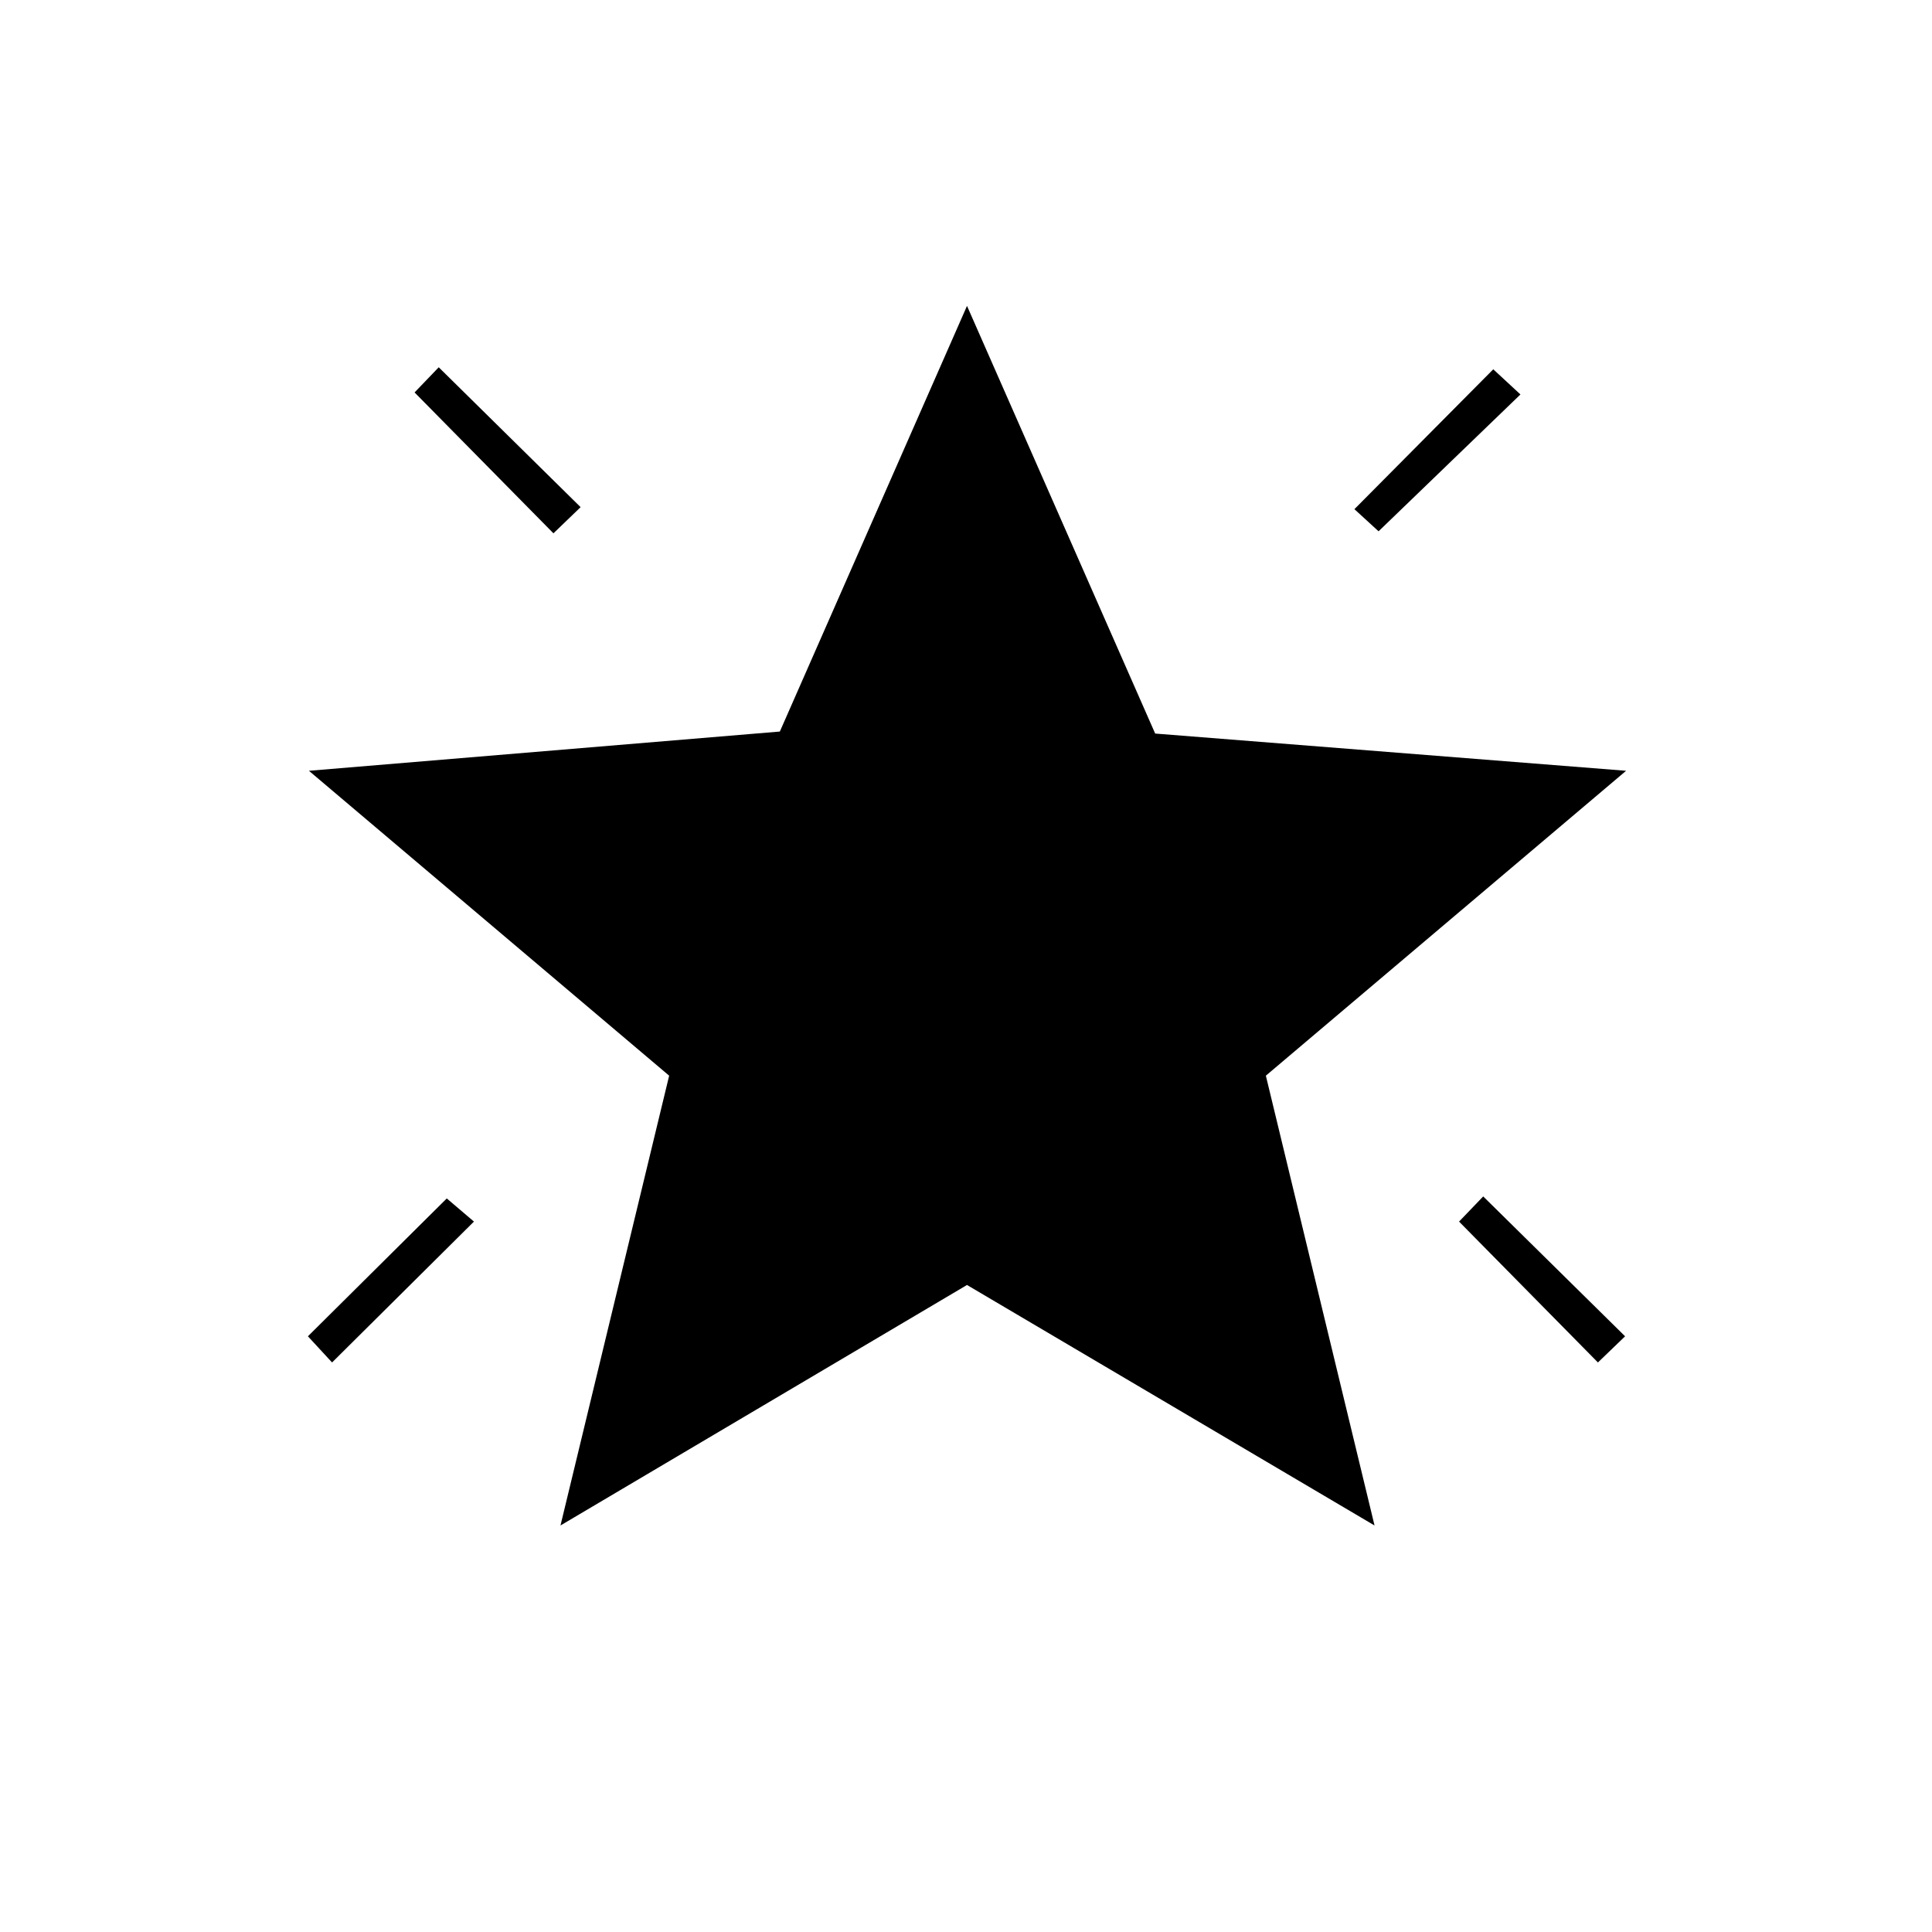 <svg xmlns="http://www.w3.org/2000/svg" height="20" viewBox="0 -960 960 960" width="20"><path d="m794-283-69-70 12-12.5 70.5 69.5-13.5 13ZM685-696l-12-11 69-69.5 13.5 12.5-70.5 68Zm-410 1-69-70 12-12.5 70.5 69.5-13.5 13ZM165-283l-12-13 69-68.5 13.5 11.5-70.5 70Zm113.5 81 54-223.5-179-151.5 234-19.5 93-211.5L574-595.5 808-577 629-425.5 683-202 480.5-321.5 278.5-202Z"/></svg>